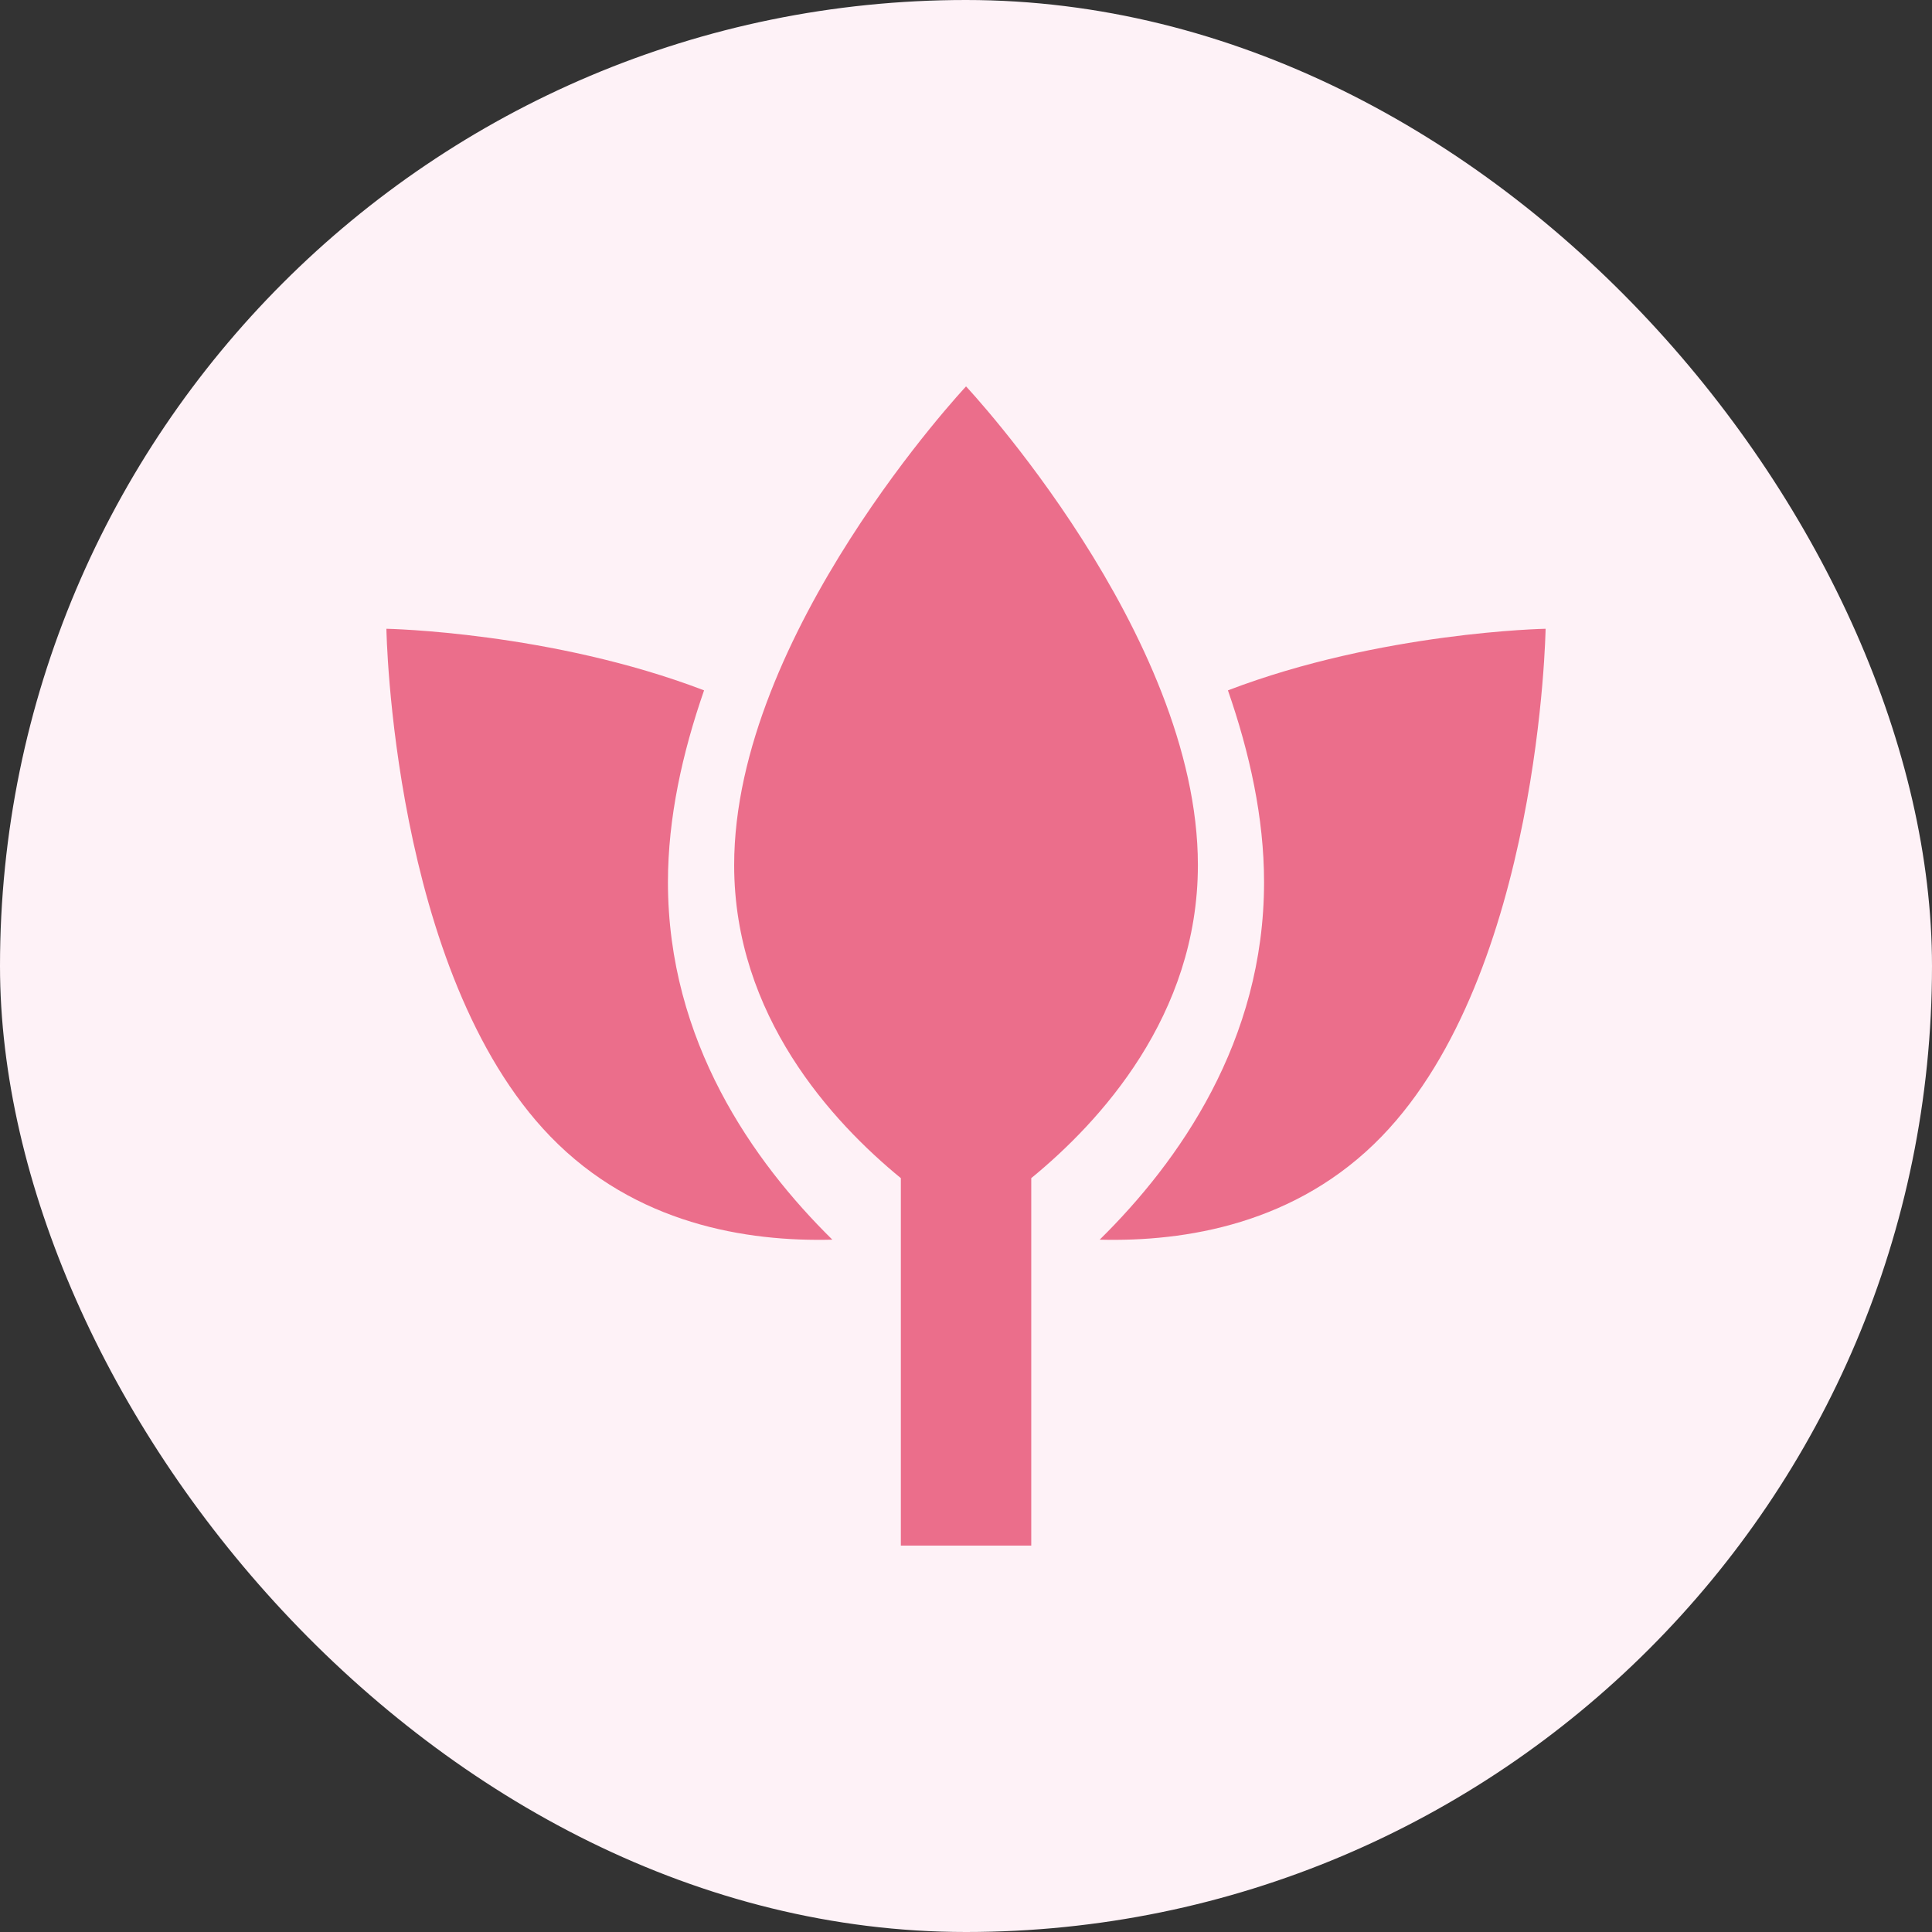 <svg width="40" height="40" viewBox="0 0 40 40" fill="none" xmlns="http://www.w3.org/2000/svg">
<rect x="0" y="0" width="40" height="40" fill="#333333" stroke="none"/>
<rect width="40" height="40" rx="20" fill="#FEF2F7"/>
<path d="M25.423 14.293C25.874 15.591 26.171 16.936 26.171 18.264C26.171 21.555 24.408 24.05 22.768 25.666C24.535 25.712 26.845 25.347 28.606 23.529C31.887 20.142 32 13.018 32 13.018C32 13.018 28.589 13.082 25.423 14.293Z" fill="#EB6E8B"/>
<path d="M14.577 14.293C11.411 13.082 8 13.018 8 13.018C8 13.018 8.113 20.142 11.394 23.529C13.154 25.347 15.465 25.712 17.233 25.666C15.591 24.05 13.829 21.555 13.829 18.264C13.829 16.936 14.126 15.591 14.577 14.293Z" fill="#EB6E8B"/>
<path d="M24.801 17.91C24.801 13.121 20.001 8 20.001 8C20.001 8 15.2 13.121 15.2 17.91C15.2 21.028 17.231 23.229 18.651 24.392V32H21.351V24.392C22.771 23.229 24.801 21.028 24.801 17.91Z" fill="#EB6E8B"/>
</svg>
